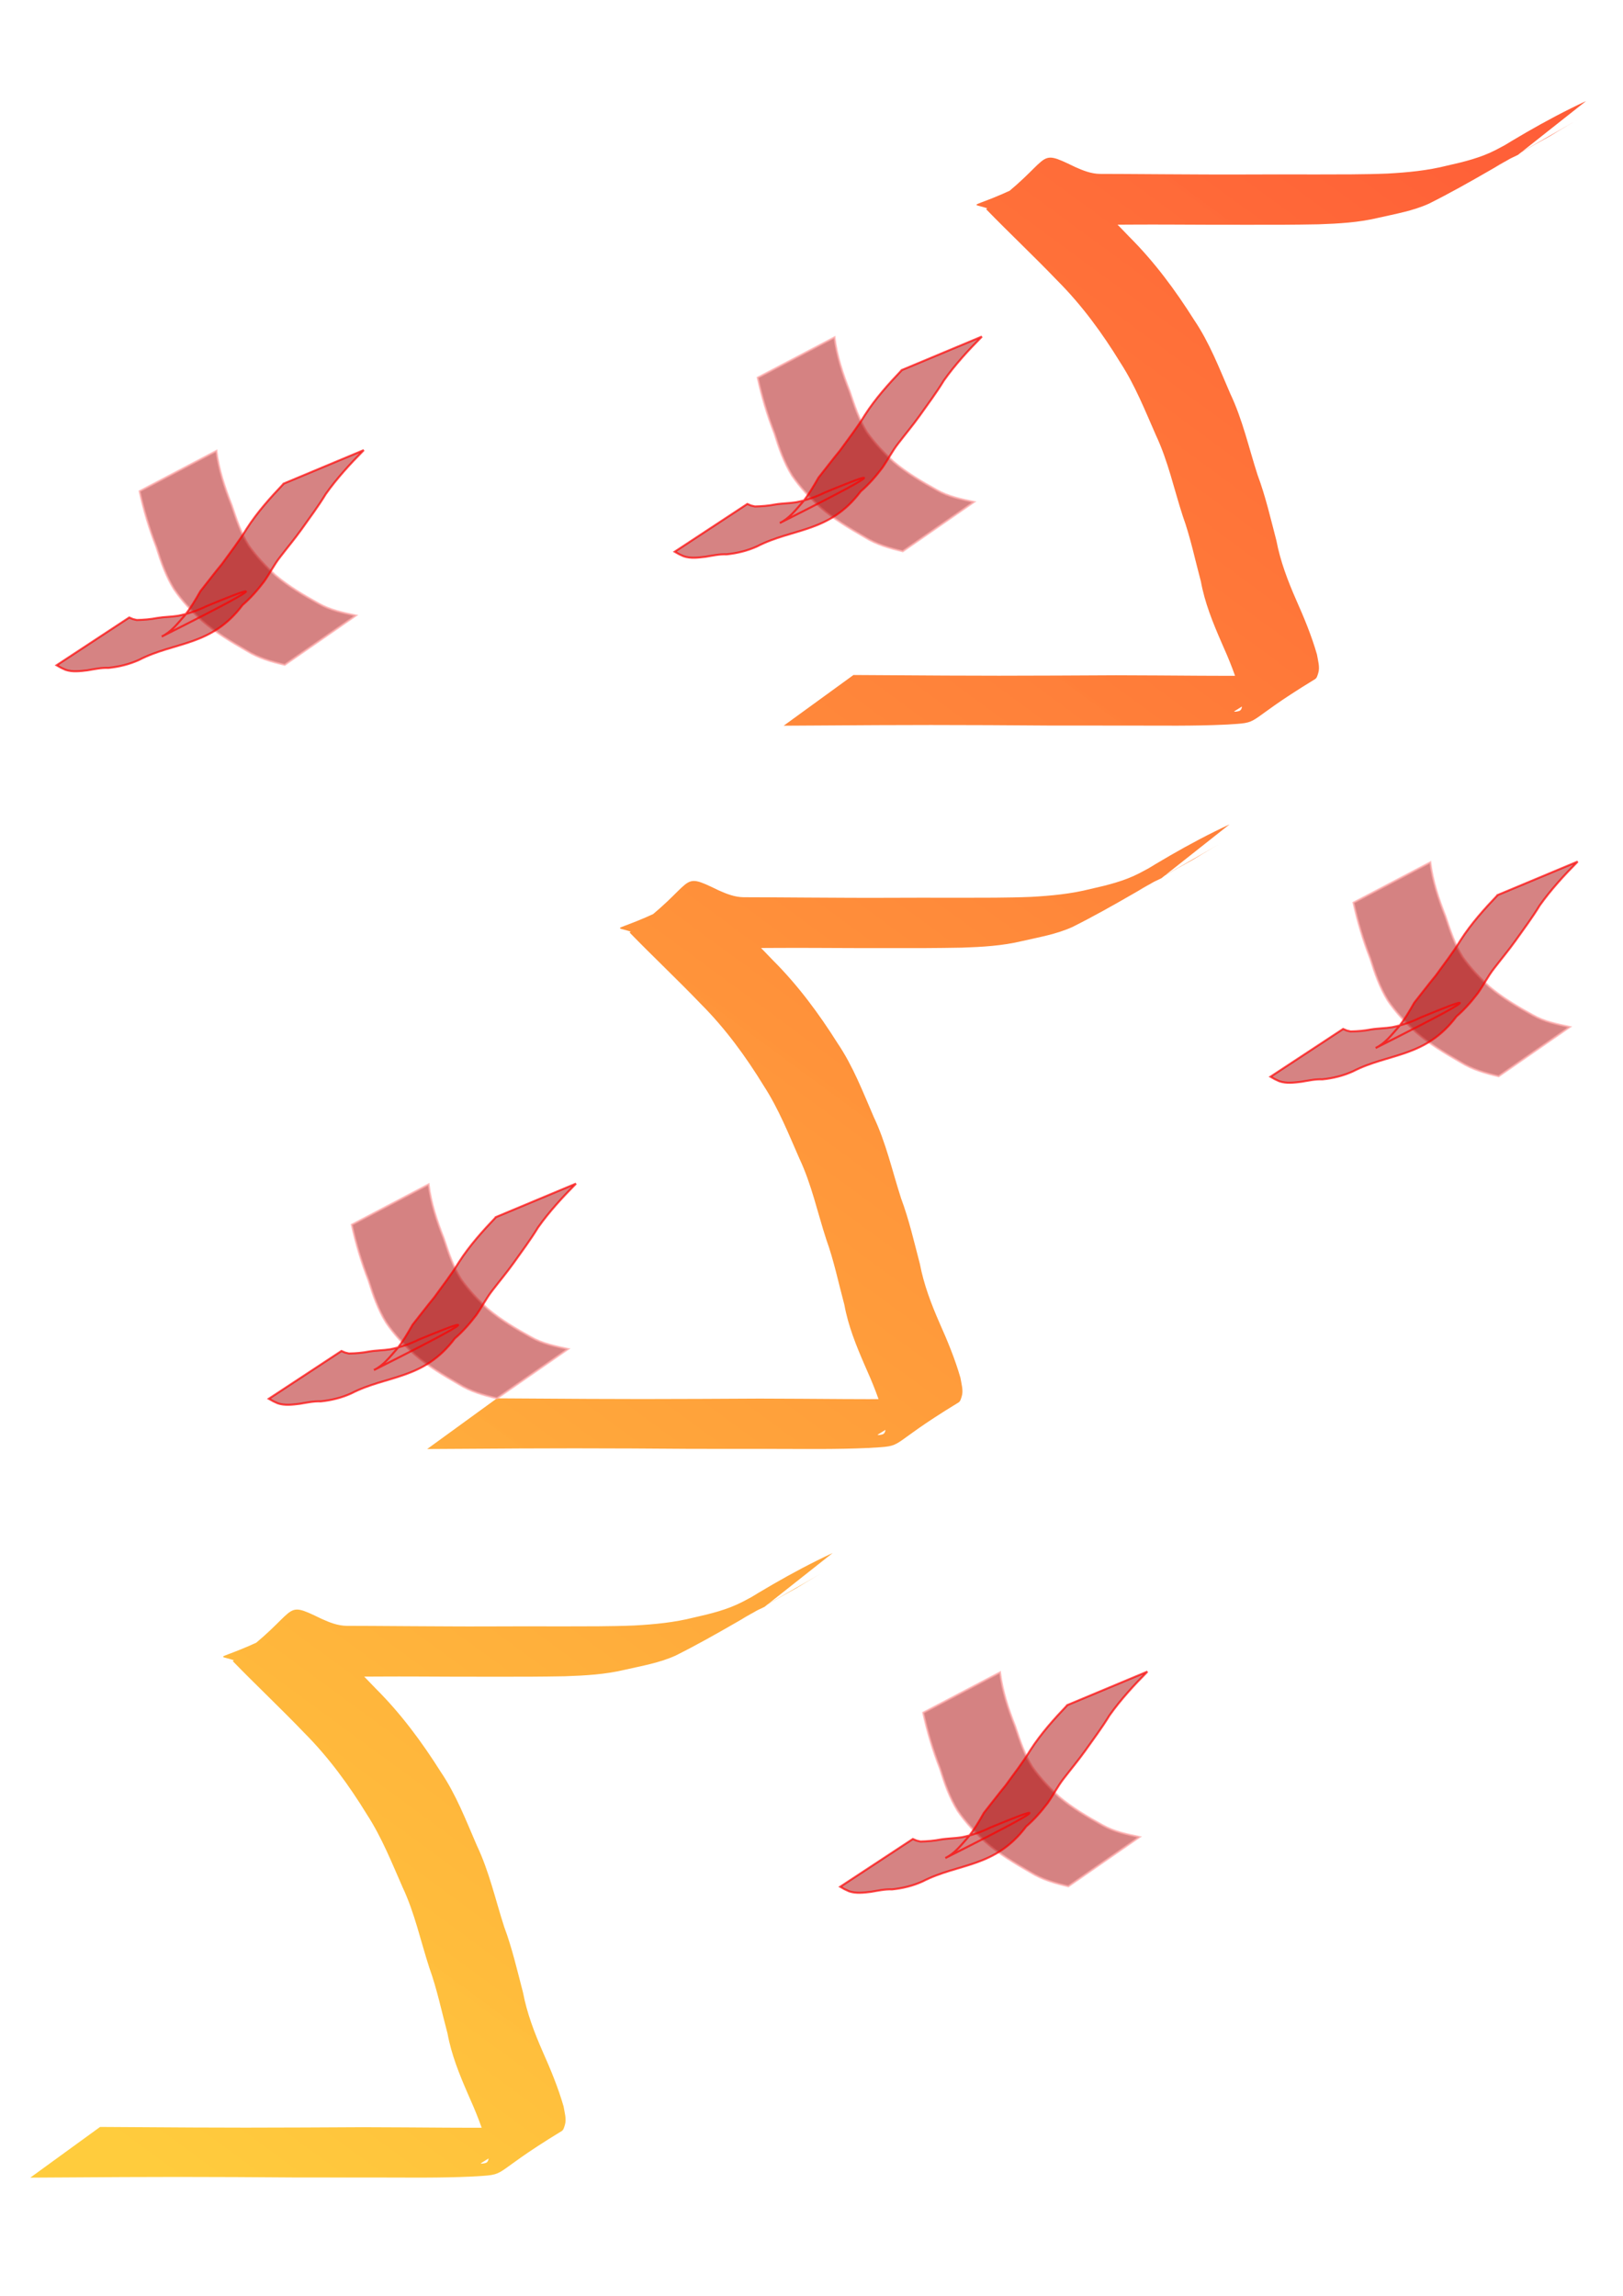 <?xml version="1.0" encoding="UTF-8" standalone="no"?>
<svg
   xmlns:dc="http://purl.org/dc/elements/1.1/"
   xmlns:cc="http://creativecommons.org/ns#"
   xmlns:rdf="http://www.w3.org/1999/02/22-rdf-syntax-ns#"
   xmlns:svg="http://www.w3.org/2000/svg"
   xmlns="http://www.w3.org/2000/svg"
   xmlns:xlink="http://www.w3.org/1999/xlink"
   xmlns:sodipodi="http://sodipodi.sourceforge.net/DTD/sodipodi-0.dtd"
   xmlns:inkscape="http://www.inkscape.org/namespaces/inkscape"
   width="210mm"
   height="297mm"
   viewBox="0 0 210 297"
   version="1.1"
   id="svg1835"
   inkscape:version="1.0.1 (3bc2e813f5, 2020-09-07)"
   sodipodi:docname="no-wake-word.svg">
  <defs
     id="defs1829">
    <linearGradient
       inkscape:collect="always"
       id="linearGradient2747">
      <stop
         style="stop-color:#ff2e00;stop-opacity:0.781"
         offset="0"
         id="stop2743" />
      <stop
         style="stop-color:#ffbc00;stop-opacity:0.76"
         offset="1"
         id="stop2745" />
    </linearGradient>
    <linearGradient
       inkscape:collect="always"
       id="linearGradient2741">
      <stop
         style="stop-color:#ff2e00;stop-opacity:0.781"
         offset="0"
         id="stop2737" />
      <stop
         style="stop-color:#ffbc00;stop-opacity:0.76"
         offset="1"
         id="stop2739" />
    </linearGradient>
    <linearGradient
       inkscape:collect="always"
       id="linearGradient2729">
      <stop
         style="stop-color:#ff2e00;stop-opacity:0.781"
         offset="0"
         id="stop2725" />
      <stop
         style="stop-color:#ffbc00;stop-opacity:0.76"
         offset="1"
         id="stop2727" />
    </linearGradient>
    <linearGradient
       inkscape:collect="always"
       xlink:href="#linearGradient2729"
       id="linearGradient2731"
       x1="205.214"
       y1="13.077"
       x2="12.948"
       y2="275.153"
       gradientUnits="userSpaceOnUse" />
    <linearGradient
       inkscape:collect="always"
       xlink:href="#linearGradient2747"
       id="linearGradient2733"
       x1="205.214"
       y1="13.077"
       x2="12.948"
       y2="275.153"
       gradientUnits="userSpaceOnUse" />
    <linearGradient
       inkscape:collect="always"
       xlink:href="#linearGradient2741"
       id="linearGradient2735"
       x1="205.214"
       y1="13.077"
       x2="12.948"
       y2="275.153"
       gradientUnits="userSpaceOnUse" />
  </defs>
  <sodipodi:namedview
     id="base"
     pagecolor="#ffffff"
     bordercolor="#666666"
     borderopacity="1.0"
     inkscape:pageopacity="0.0"
     inkscape:pageshadow="2"
     inkscape:zoom="0.35"
     inkscape:cx="-55.714286"
     inkscape:cy="585.71429"
     inkscape:document-units="mm"
     inkscape:current-layer="layer1"
     inkscape:document-rotation="0"
     showgrid="false"
     inkscape:window-width="1920"
     inkscape:window-height="1059"
     inkscape:window-x="-5"
     inkscape:window-y="18"
     inkscape:window-maximized="0" />
  <g
     inkscape:label="Layer 1"
     inkscape:groupmode="layer"
     id="layer1">
    <path
       style="fill:url(#linearGradient2731);fill-opacity:1;fill-rule:nonzero;stroke:none;stroke-width:0.265"
       id="path2696"
       d="m 205.214,13.077 c -5.273,2.45 -10.276,5.474 -15.161,8.62 17.193,-9.722 7.567,-4.451 3.526,-2.318 -1.985,1.029 -4.163,1.562 -6.331,2.045 -2.524,0.641 -5.112,0.886 -7.705,1.028 -3.101,0.129 -6.205,0.107 -9.307,0.115 -3.252,-0.01 -6.503,-0.01 -9.754,0.006 -3.299,0.017 -6.597,-0.019 -9.896,-0.031 -1.673,-0.013 -3.346,-0.023 -5.02,-0.032 -1.078,-0.005 -2.157,-5.3e-4 -3.235,-0.012 -1.147,-0.016 -2.188,-0.429 -3.217,-0.892 -5.375,-2.6 -2.489,-1.128 -11.521,5.456 3.034,3.122 6.208,6.103 9.222,9.246 3.175,3.179 5.817,6.802 8.158,10.621 1.908,2.943 3.194,6.201 4.601,9.396 1.569,3.338 2.329,6.954 3.466,10.439 0.996,2.76 1.583,5.638 2.344,8.466 0.5,2.743 1.534,5.282 2.636,7.822 1.013,2.257 1.954,4.548 2.569,6.947 0.018,0.377 0.358,1.647 -0.177,1.944 -0.201,0.112 -0.882,0.187 -0.688,0.064 8.202,-5.198 12.309,-6.107 7.659,-4.94 -4.015,0.437 -8.068,0.36 -12.101,0.349 -3.624,-0.034 -7.248,-0.041 -10.872,-0.059 -5.052,0.024 -10.104,0.057 -15.156,0.057 -4.62,0.004 -9.24,-0.033 -13.86,-0.061 -1.655,-0.012 -3.31,-0.027 -4.966,-0.03 0,0 -9.028,6.559 -9.028,6.559 v 0 c 1.683,-0.003 3.365,-0.018 5.048,-0.03 4.676,-0.028 9.352,-0.065 14.028,-0.061 4.994,2.7e-4 9.988,0.031 14.981,0.068 3.648,-0.005 7.296,0.016 10.944,0.007 4.025,0.003 8.054,0.066 12.076,-0.121 5.141,-0.306 1.875,0.075 11.679,-5.888 0.244,-0.149 0.313,-0.486 0.403,-0.757 0.256,-0.771 -0.039,-1.678 -0.158,-2.433 -0.699,-2.427 -1.664,-4.759 -2.692,-7.064 -1.088,-2.486 -2.046,-4.993 -2.557,-7.674 -0.748,-2.846 -1.401,-5.724 -2.434,-8.485 -1.138,-3.521 -1.938,-7.163 -3.536,-10.524 -1.41,-3.255 -2.676,-6.578 -4.678,-9.536 -2.434,-3.856 -5.145,-7.521 -8.384,-10.75 -2.961,-3.097 -6.06,-6.067 -8.875,-9.299 -13.521,7.458 -12.472,3.753 -7.493,6.492 1.109,0.488 2.195,1.105 3.427,1.204 1.091,0.167 2.198,0.059 3.299,0.083 1.703,-0.009 3.406,-0.02 5.108,-0.032 3.325,-0.012 6.651,-0.047 9.976,-0.028 3.237,0.02 6.475,0.027 9.712,0.025 3.105,0.009 6.211,0.002 9.316,-0.059 2.617,-0.09 5.245,-0.235 7.801,-0.854 2.193,-0.5 4.428,-0.881 6.493,-1.815 5.325,-2.656 10.375,-5.855 15.592,-8.699 3.294,-2.019 8.447,-4.891 -6.905,3.899 -0.223,0.128 0.708,-0.459 1.963,-1.094 0.288,-0.146 0.581,-0.279 0.872,-0.418 0,0 8.81,-6.962 8.81,-6.962 z" />
    <path
       style="fill:url(#linearGradient2733);fill-opacity:1;fill-rule:nonzero;stroke:none;stroke-width:0.265"
       id="path2696-7"
       d="m 159.084,106.651 c -5.273,2.45 -10.276,5.474 -15.161,8.62 17.193,-9.722 7.567,-4.451 3.526,-2.318 -1.985,1.029 -4.163,1.562 -6.331,2.045 -2.524,0.641 -5.112,0.886 -7.705,1.028 -3.101,0.129 -6.205,0.107 -9.307,0.115 -3.252,-0.01 -6.503,-0.01 -9.754,0.006 -3.299,0.017 -6.597,-0.019 -9.896,-0.031 -1.673,-0.013 -3.346,-0.023 -5.02,-0.032 -1.078,-0.005 -2.157,-5.3e-4 -3.235,-0.012 -1.147,-0.016 -2.188,-0.429 -3.217,-0.892 -5.375,-2.6 -2.489,-1.128 -11.521,5.456 3.034,3.122 6.208,6.103 9.222,9.246 3.175,3.179 5.817,6.802 8.158,10.621 1.908,2.943 3.194,6.201 4.601,9.396 1.569,3.338 2.329,6.954 3.466,10.439 0.996,2.76 1.583,5.638 2.344,8.466 0.5,2.743 1.534,5.282 2.636,7.822 1.013,2.257 1.954,4.548 2.569,6.947 0.018,0.377 0.358,1.647 -0.177,1.944 -0.201,0.112 -0.882,0.187 -0.688,0.064 8.202,-5.198 12.309,-6.107 7.659,-4.94 -4.015,0.437 -8.068,0.36 -12.101,0.349 -3.624,-0.034 -7.248,-0.041 -10.872,-0.059 -5.052,0.024 -10.104,0.057 -15.156,0.057 -4.62,0.004 -9.24,-0.033 -13.86,-0.061 -1.655,-0.012 -3.31,-0.027 -4.966,-0.03 0,0 -9.028,6.559 -9.028,6.559 v 0 c 1.683,-0.003 3.365,-0.018 5.048,-0.03 4.676,-0.028 9.352,-0.065 14.028,-0.061 4.994,2.7e-4 9.988,0.031 14.981,0.068 3.648,-0.005 7.296,0.016 10.944,0.007 4.025,0.003 8.054,0.066 12.076,-0.121 5.141,-0.306 1.875,0.075 11.679,-5.888 0.244,-0.149 0.313,-0.486 0.403,-0.757 0.256,-0.771 -0.039,-1.678 -0.158,-2.433 -0.699,-2.427 -1.664,-4.759 -2.692,-7.064 -1.088,-2.486 -2.046,-4.993 -2.557,-7.674 -0.748,-2.846 -1.401,-5.724 -2.434,-8.485 -1.138,-3.521 -1.938,-7.163 -3.536,-10.524 -1.41,-3.255 -2.676,-6.578 -4.678,-9.536 -2.434,-3.856 -5.145,-7.521 -8.384,-10.75 -2.961,-3.097 -6.06,-6.067 -8.875,-9.299 -13.521,7.458 -12.472,3.753 -7.493,6.492 1.109,0.488 2.195,1.105 3.427,1.204 1.091,0.167 2.198,0.059 3.299,0.083 1.703,-0.009 3.406,-0.02 5.108,-0.032 3.325,-0.012 6.651,-0.047 9.976,-0.028 3.237,0.02 6.475,0.027 9.712,0.025 3.105,0.009 6.211,0.002 9.316,-0.059 2.617,-0.09 5.245,-0.235 7.801,-0.854 2.193,-0.5 4.428,-0.881 6.493,-1.815 5.325,-2.656 10.375,-5.855 15.592,-8.699 3.294,-2.019 8.447,-4.891 -6.905,3.899 -0.223,0.128 0.708,-0.459 1.963,-1.094 0.288,-0.146 0.581,-0.279 0.872,-0.418 0,0 8.81,-6.962 8.81,-6.962 z" />
    <path
       style="fill:url(#linearGradient2735);fill-opacity:1;fill-rule:nonzero;stroke:none;stroke-width:0.265"
       id="path2696-5"
       d="m 107.735,200.908 c -5.273,2.45 -10.276,5.474 -15.161,8.62 17.193,-9.722 7.567,-4.451 3.526,-2.318 -1.985,1.029 -4.163,1.562 -6.331,2.045 -2.524,0.641 -5.112,0.886 -7.705,1.028 -3.101,0.129 -6.205,0.107 -9.307,0.115 -3.252,-0.01 -6.503,-0.01 -9.754,0.006 -3.299,0.017 -6.597,-0.019 -9.896,-0.031 -1.673,-0.013 -3.347,-0.023 -5.02,-0.032 -1.078,-0.005 -2.157,-5.3e-4 -3.235,-0.012 -1.147,-0.016 -2.188,-0.429 -3.217,-0.892 -5.375,-2.6 -2.489,-1.128 -11.521,5.456 3.034,3.122 6.208,6.103 9.222,9.246 3.175,3.179 5.817,6.802 8.158,10.621 1.908,2.943 3.194,6.201 4.601,9.396 1.569,3.338 2.329,6.954 3.466,10.439 0.996,2.76 1.583,5.638 2.343,8.466 0.5,2.743 1.534,5.282 2.636,7.822 1.013,2.257 1.954,4.548 2.569,6.947 0.018,0.377 0.358,1.647 -0.177,1.944 -0.201,0.112 -0.882,0.187 -0.688,0.064 8.202,-5.198 12.309,-6.107 7.659,-4.94 -4.015,0.437 -8.068,0.36 -12.101,0.349 -3.624,-0.034 -7.248,-0.041 -10.872,-0.059 -5.052,0.024 -10.104,0.057 -15.156,0.057 -4.62,0.004 -9.24,-0.033 -13.86,-0.061 -1.655,-0.012 -3.31,-0.027 -4.966,-0.03 0,0 -9.028,6.559 -9.028,6.559 v 0 c 1.683,-0.003 3.365,-0.018 5.048,-0.03 4.676,-0.028 9.352,-0.065 14.028,-0.061 4.994,2.7e-4 9.988,0.031 14.981,0.068 3.648,-0.005 7.296,0.016 10.944,0.007 4.025,0.003 8.054,0.066 12.076,-0.121 5.141,-0.306 1.875,0.075 11.679,-5.888 0.244,-0.149 0.313,-0.486 0.403,-0.757 0.256,-0.771 -0.039,-1.678 -0.158,-2.433 -0.699,-2.427 -1.664,-4.759 -2.692,-7.064 -1.088,-2.486 -2.046,-4.993 -2.557,-7.674 -0.748,-2.846 -1.401,-5.724 -2.434,-8.485 -1.138,-3.521 -1.938,-7.163 -3.536,-10.524 -1.41,-3.255 -2.676,-6.578 -4.678,-9.536 -2.434,-3.856 -5.145,-7.521 -8.384,-10.75 -2.961,-3.097 -6.06,-6.067 -8.875,-9.299 -13.521,7.458 -12.472,3.753 -7.493,6.492 1.109,0.488 2.195,1.105 3.427,1.204 1.091,0.167 2.198,0.059 3.299,0.083 1.703,-0.009 3.406,-0.02 5.108,-0.032 3.325,-0.012 6.651,-0.047 9.976,-0.028 3.237,0.02 6.475,0.027 9.712,0.025 3.105,0.009 6.211,0.002 9.316,-0.059 2.617,-0.09 5.245,-0.235 7.801,-0.854 2.193,-0.5 4.428,-0.881 6.493,-1.815 5.325,-2.656 10.375,-5.855 15.592,-8.699 3.294,-2.019 8.447,-4.891 -6.905,3.899 -0.223,0.128 0.708,-0.459 1.963,-1.094 0.288,-0.146 0.581,-0.279 0.872,-0.418 0,0 8.81,-6.962 8.81,-6.962 z" />
    <path
       style="fill:#aa0000;fill-opacity:0.698;fill-rule:nonzero;stroke:#ffaaaa;stroke-width:0.265;stroke-opacity:1;opacity:0.7"
       id="path3283"
       d="m 18.059,63.544 c 0.532,2.458 1.255,4.876 2.171,7.218 0.592,1.904 1.229,3.748 2.279,5.451 1.027,1.519 2.297,2.848 3.641,4.086 1.755,1.528 3.756,2.722 5.767,3.877 1.515,0.955 3.202,1.422 4.922,1.831 0,0 9.209,-6.383 9.209,-6.383 v 0 C 44.402,79.272 42.745,78.94 41.264,78.092 39.305,77.01 37.365,75.868 35.65,74.421 c -1.273,-1.162 -2.464,-2.428 -3.462,-3.838 -1.025,-1.634 -1.605,-3.433 -2.217,-5.254 -0.894,-2.254 -1.669,-4.588 -1.97,-7.003 0,0 -9.941,5.217 -9.941,5.217 z" />
    <path
       style="fill:#aa0000;fill-opacity:0.699;fill-rule:nonzero;stroke:#ff0000;stroke-width:0.265;stroke-opacity:1;opacity:0.697"
       id="path3285"
       d="m 36.713,62.564 c -1.733,1.817 -3.412,3.689 -4.772,5.804 -0.972,1.597 -2.126,3.067 -3.216,4.583 -0.96,1.159 -1.86,2.36 -2.8,3.535 -0.63,1.112 -1.263,2.192 -2.071,3.189 -0.887,0.997 -1.705,2.088 -2.928,2.672 17.214,-8.641 9.875,-5.606 5.83,-3.945 -1.181,0.58 -2.42,1.006 -3.71,1.258 -0.904,0.146 -1.816,0.137 -2.72,0.287 -0.868,0.169 -1.748,0.242 -2.63,0.258 -0.658,-0.157 -0.333,-0.051 -0.973,-0.321 0,0 -9.393,6.179 -9.393,6.179 v 0 c 0.744,0.423 0.364,0.227 1.143,0.588 0.921,0.314 1.887,0.18 2.846,0.067 0.911,-0.149 1.79,-0.353 2.723,-0.312 1.36,-0.142 2.686,-0.463 3.937,-1.029 4.666,-2.406 9.371,-1.736 13.409,-7.115 1.044,-0.894 1.949,-1.938 2.782,-3.03 0.729,-1.035 1.291,-2.171 2.072,-3.168 0.917,-1.194 1.884,-2.348 2.761,-3.573 1.073,-1.515 2.189,-2.999 3.154,-4.588 1.452,-2.045 3.15,-3.889 4.912,-5.671 0,0 -10.357,4.33 -10.357,4.33 z" />
    <path
       style="opacity:0.7;fill:#aa0000;fill-opacity:0.698;fill-rule:nonzero;stroke:#ffaaaa;stroke-width:0.265;stroke-opacity:1"
       id="path3283-2"
       d="m 175.125,116.773 c 0.532,2.458 1.255,4.876 2.171,7.218 0.592,1.904 1.229,3.748 2.279,5.451 1.027,1.519 2.297,2.848 3.641,4.086 1.755,1.528 3.756,2.722 5.767,3.877 1.515,0.955 3.202,1.422 4.922,1.831 0,0 9.209,-6.383 9.209,-6.383 v 0 c -1.646,-0.352 -3.304,-0.684 -4.784,-1.532 -1.959,-1.082 -3.899,-2.224 -5.614,-3.671 -1.273,-1.162 -2.464,-2.428 -3.462,-3.838 -1.025,-1.634 -1.605,-3.433 -2.217,-5.254 -0.894,-2.254 -1.669,-4.588 -1.97,-7.003 0,0 -9.941,5.217 -9.941,5.217 z" />
    <path
       style="opacity:0.697;fill:#aa0000;fill-opacity:0.699;fill-rule:nonzero;stroke:#ff0000;stroke-width:0.265;stroke-opacity:1"
       id="path3285-9"
       d="m 193.779,115.793 c -1.733,1.817 -3.412,3.689 -4.772,5.804 -0.972,1.597 -2.126,3.067 -3.216,4.583 -0.96,1.159 -1.86,2.36 -2.8,3.535 -0.63,1.112 -1.263,2.192 -2.071,3.189 -0.887,0.997 -1.705,2.088 -2.928,2.672 17.214,-8.641 9.875,-5.606 5.83,-3.945 -1.181,0.58 -2.42,1.006 -3.71,1.258 -0.904,0.146 -1.817,0.137 -2.72,0.287 -0.868,0.169 -1.748,0.242 -2.63,0.258 -0.658,-0.157 -0.333,-0.051 -0.973,-0.321 0,0 -9.393,6.179 -9.393,6.179 v 0 c 0.744,0.423 0.363,0.227 1.143,0.588 0.921,0.314 1.887,0.18 2.846,0.067 0.911,-0.149 1.79,-0.353 2.723,-0.312 1.36,-0.142 2.686,-0.463 3.937,-1.029 4.666,-2.406 9.371,-1.736 13.409,-7.115 1.044,-0.894 1.949,-1.938 2.782,-3.03 0.729,-1.035 1.291,-2.171 2.072,-3.168 0.917,-1.194 1.884,-2.348 2.761,-3.573 1.073,-1.515 2.189,-2.999 3.154,-4.588 1.452,-2.045 3.15,-3.889 4.912,-5.671 0,0 -10.357,4.33 -10.357,4.33 z" />
    <path
       style="opacity:0.7;fill:#aa0000;fill-opacity:0.698;fill-rule:nonzero;stroke:#ffaaaa;stroke-width:0.265;stroke-opacity:1"
       id="path3283-2-1"
       d="m 45.516,158.434 c 0.532,2.458 1.255,4.876 2.171,7.218 0.592,1.904 1.229,3.748 2.279,5.451 1.027,1.519 2.297,2.848 3.641,4.086 1.755,1.528 3.756,2.722 5.767,3.877 1.515,0.955 3.202,1.422 4.922,1.831 0,0 9.209,-6.383 9.209,-6.383 v 0 c -1.647,-0.352 -3.304,-0.684 -4.784,-1.532 -1.959,-1.082 -3.899,-2.224 -5.614,-3.671 -1.273,-1.162 -2.464,-2.428 -3.462,-3.838 -1.025,-1.634 -1.605,-3.433 -2.217,-5.254 -0.894,-2.254 -1.669,-4.588 -1.97,-7.003 0,0 -9.941,5.217 -9.941,5.217 z" />
    <path
       style="opacity:0.697;fill:#aa0000;fill-opacity:0.699;fill-rule:nonzero;stroke:#ff0000;stroke-width:0.265;stroke-opacity:1"
       id="path3285-9-2"
       d="m 64.17,157.453 c -1.733,1.817 -3.412,3.689 -4.772,5.804 -0.972,1.597 -2.126,3.067 -3.216,4.583 -0.96,1.159 -1.86,2.36 -2.8,3.535 -0.63,1.112 -1.263,2.192 -2.071,3.189 -0.887,0.997 -1.705,2.088 -2.928,2.672 17.214,-8.641 9.875,-5.606 5.83,-3.945 -1.181,0.58 -2.42,1.006 -3.71,1.258 -0.904,0.146 -1.817,0.137 -2.72,0.287 -0.868,0.169 -1.748,0.242 -2.63,0.258 -0.658,-0.157 -0.333,-0.051 -0.973,-0.321 0,0 -9.393,6.179 -9.393,6.179 v 0 c 0.744,0.423 0.363,0.227 1.143,0.588 0.921,0.314 1.887,0.18 2.846,0.067 0.911,-0.149 1.79,-0.353 2.723,-0.312 1.36,-0.142 2.686,-0.463 3.937,-1.029 4.666,-2.406 9.371,-1.736 13.409,-7.115 1.044,-0.894 1.949,-1.938 2.782,-3.03 0.729,-1.035 1.291,-2.171 2.072,-3.168 0.917,-1.194 1.884,-2.348 2.761,-3.573 1.073,-1.515 2.189,-2.999 3.154,-4.588 1.452,-2.045 3.15,-3.889 4.912,-5.671 0,0 -10.357,4.33 -10.357,4.33 z" />
    <path
       style="opacity:0.7;fill:#aa0000;fill-opacity:0.698;fill-rule:nonzero;stroke:#ffaaaa;stroke-width:0.265;stroke-opacity:1"
       id="path3283-2-1-7"
       d="m 119.451,221.564 c 0.532,2.458 1.255,4.876 2.171,7.218 0.592,1.904 1.229,3.748 2.279,5.451 1.027,1.519 2.297,2.848 3.641,4.086 1.755,1.528 3.756,2.722 5.767,3.877 1.515,0.955 3.202,1.422 4.922,1.831 0,0 9.209,-6.383 9.209,-6.383 v 0 c -1.647,-0.352 -3.304,-0.684 -4.784,-1.532 -1.959,-1.082 -3.899,-2.224 -5.614,-3.671 -1.273,-1.162 -2.464,-2.428 -3.462,-3.838 -1.025,-1.634 -1.605,-3.433 -2.217,-5.254 -0.894,-2.254 -1.669,-4.588 -1.97,-7.003 0,0 -9.941,5.217 -9.941,5.217 z" />
    <path
       style="opacity:0.697;fill:#aa0000;fill-opacity:0.699;fill-rule:nonzero;stroke:#ff0000;stroke-width:0.265;stroke-opacity:1"
       id="path3285-9-2-0"
       d="m 138.104,220.584 c -1.733,1.817 -3.412,3.689 -4.772,5.804 -0.972,1.597 -2.126,3.067 -3.216,4.583 -0.96,1.159 -1.86,2.36 -2.8,3.535 -0.63,1.112 -1.263,2.192 -2.071,3.189 -0.887,0.997 -1.705,2.088 -2.928,2.672 17.214,-8.641 9.875,-5.606 5.83,-3.945 -1.181,0.58 -2.42,1.006 -3.71,1.258 -0.904,0.146 -1.817,0.137 -2.72,0.287 -0.868,0.169 -1.748,0.242 -2.63,0.258 -0.658,-0.157 -0.333,-0.051 -0.973,-0.321 0,0 -9.393,6.179 -9.393,6.179 v 0 c 0.744,0.423 0.363,0.227 1.143,0.588 0.921,0.314 1.887,0.18 2.846,0.067 0.911,-0.149 1.79,-0.353 2.723,-0.312 1.36,-0.142 2.686,-0.463 3.937,-1.029 4.666,-2.406 9.371,-1.736 13.409,-7.115 1.044,-0.894 1.949,-1.938 2.782,-3.03 0.729,-1.035 1.291,-2.171 2.072,-3.168 0.917,-1.194 1.884,-2.348 2.761,-3.573 1.073,-1.515 2.189,-2.999 3.154,-4.588 1.452,-2.045 3.15,-3.889 4.912,-5.671 0,0 -10.357,4.33 -10.357,4.33 z" />
    <path
       style="opacity:0.7;fill:#aa0000;fill-opacity:0.698;fill-rule:nonzero;stroke:#ffaaaa;stroke-width:0.265;stroke-opacity:1"
       id="path3283-2-1-7-1"
       d="m 98.034,48.855 c 0.532,2.458 1.255,4.876 2.171,7.218 0.592,1.904 1.229,3.748 2.279,5.451 1.027,1.519 2.297,2.848 3.641,4.086 1.755,1.528 3.756,2.722 5.767,3.877 1.515,0.955 3.202,1.422 4.922,1.831 0,0 9.209,-6.383 9.209,-6.383 v 0 c -1.647,-0.352 -3.304,-0.684 -4.784,-1.532 -1.959,-1.082 -3.899,-2.224 -5.614,-3.671 -1.273,-1.162 -2.464,-2.428 -3.462,-3.838 -1.025,-1.634 -1.605,-3.433 -2.217,-5.254 -0.894,-2.254 -1.669,-4.588 -1.97,-7.003 0,0 -9.941,5.217 -9.941,5.217 z" />
    <path
       style="opacity:0.697;fill:#aa0000;fill-opacity:0.699;fill-rule:nonzero;stroke:#ff0000;stroke-width:0.265;stroke-opacity:1"
       id="path3285-9-2-0-8"
       d="m 116.688,47.875 c -1.733,1.817 -3.412,3.689 -4.772,5.804 -0.972,1.597 -2.126,3.067 -3.216,4.583 -0.96,1.159 -1.86,2.36 -2.8,3.535 -0.63,1.112 -1.263,2.192 -2.071,3.189 -0.887,0.997 -1.705,2.088 -2.928,2.672 17.214,-8.641 9.875,-5.606 5.83,-3.945 -1.181,0.58 -2.42,1.006 -3.71,1.258 -0.904,0.146 -1.817,0.137 -2.72,0.287 -0.868,0.169 -1.748,0.242 -2.63,0.258 -0.658,-0.157 -0.333,-0.051 -0.973,-0.321 0,0 -9.393,6.179 -9.393,6.179 v 0 c 0.744,0.423 0.363,0.227 1.143,0.588 0.921,0.314 1.887,0.18 2.846,0.067 0.911,-0.149 1.79,-0.353 2.723,-0.312 1.36,-0.142 2.686,-0.463 3.937,-1.029 4.666,-2.406 9.371,-1.736 13.409,-7.115 1.044,-0.894 1.949,-1.938 2.782,-3.03 0.729,-1.035 1.291,-2.171 2.072,-3.168 0.917,-1.194 1.884,-2.348 2.761,-3.573 1.073,-1.515 2.189,-2.999 3.154,-4.588 1.452,-2.045 3.15,-3.889 4.912,-5.671 0,0 -10.357,4.33 -10.357,4.33 z" />
  </g>
</svg>

